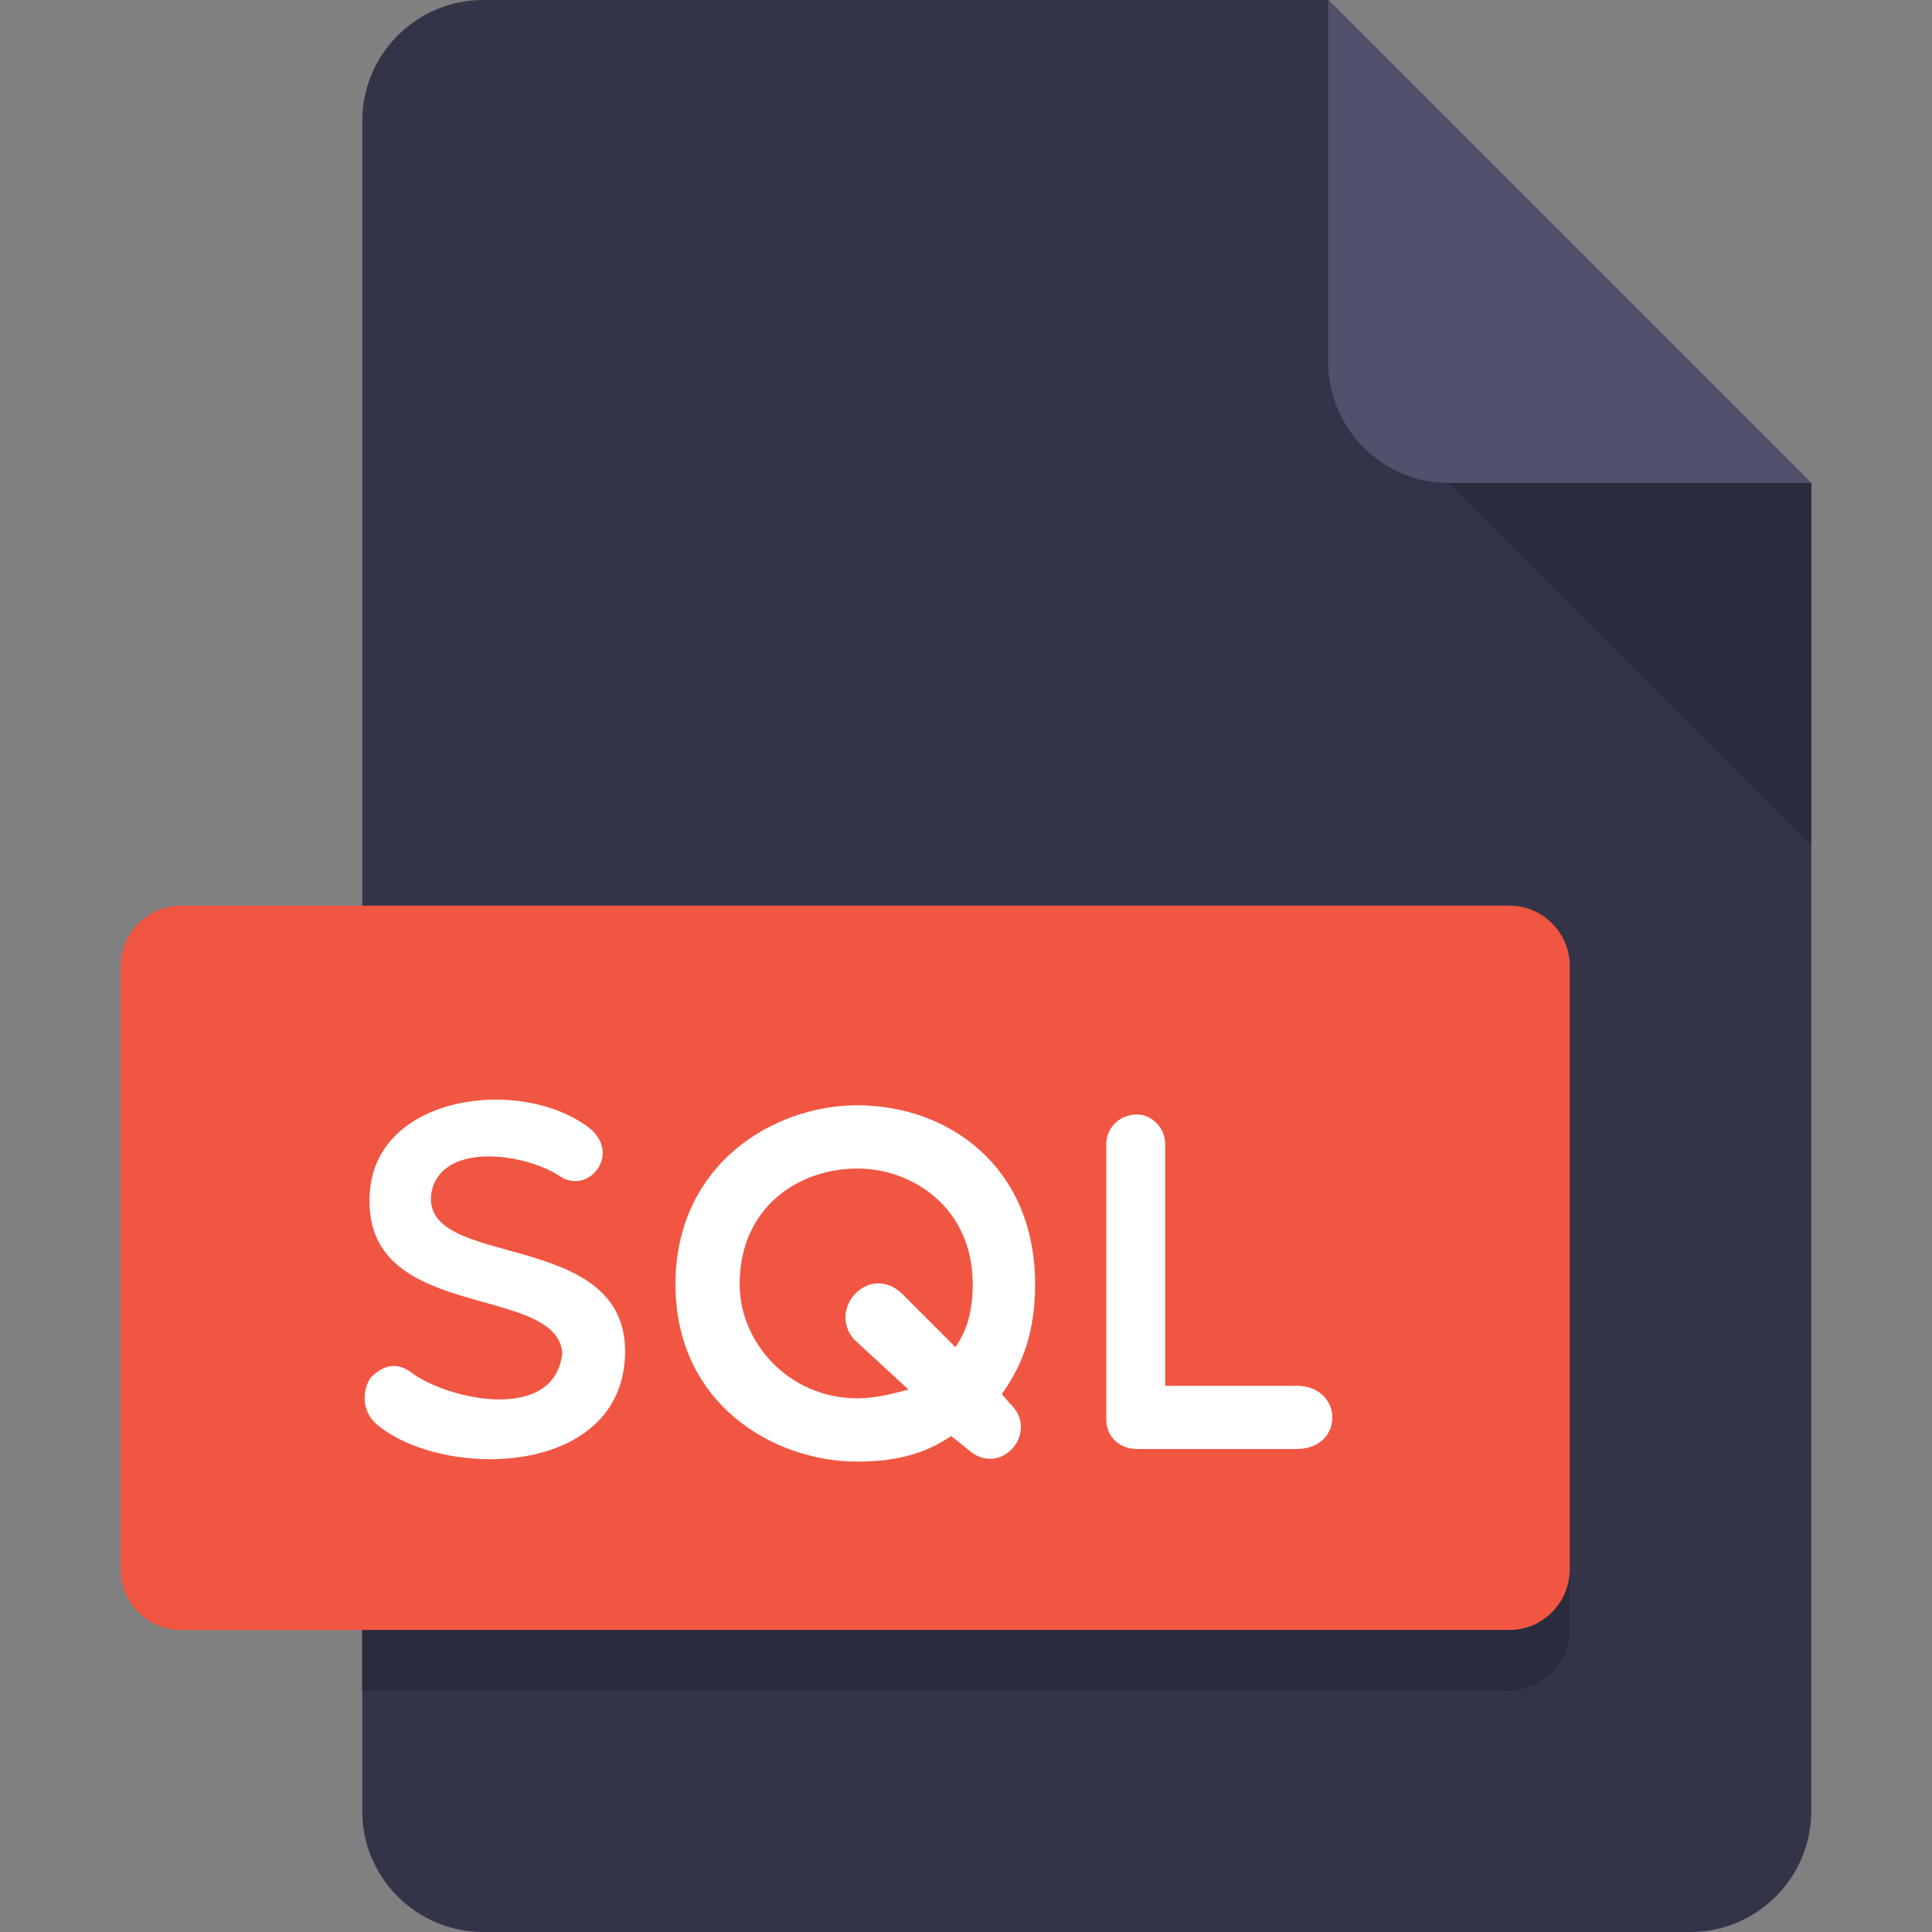 <svg width="62" height="62" viewBox="0 0 62 62" fill="none" xmlns="http://www.w3.org/2000/svg">
    <rect x="0" y="0" width="62" height="62" fill="#808080" stroke="none"/>
    <path
        d="M15.5 0C13.369 0 11.625 1.744 11.625 3.875V58.125C11.625 60.256 13.369 62 15.5 62H54.25C56.381 62 58.125 60.256 58.125 58.125V15.5L42.625 0H15.5Z"
        fill="#343449"/>
    <path d="M46.5 15.5H58.125L42.625 0V11.625C42.625 13.756 44.369 15.5 46.5 15.5Z" fill="#51516C"/>
    <path d="M58.125 27.125L46.5 15.5H58.125V27.125Z" fill="#2B2B3E"/>
    <path
        d="M50.375 50.375C50.375 51.441 49.503 52.312 48.438 52.312H5.812C4.747 52.312 3.875 51.441 3.875 50.375V31C3.875 29.934 4.747 29.062 5.812 29.062H48.438C49.503 29.062 50.375 29.934 50.375 31V50.375Z"
        fill="#F15642"/>
    <path
        d="M11.883 38.105C12.239 35.098 16.777 34.557 18.914 36.2C19.968 37.051 18.854 38.399 17.922 37.717C16.777 36.991 14.173 36.65 13.847 38.258C13.429 40.8 20.169 39.345 20.059 43.466C19.95 47.401 14.25 47.492 12.111 45.727C11.6 45.308 11.615 44.628 11.896 44.208C12.297 43.807 12.747 43.667 13.274 44.101C14.545 44.967 17.813 45.618 18.046 43.417C17.846 41.127 11.402 42.505 11.883 38.105Z"
        fill="white"/>
    <path
        d="M32.148 44.735L32.397 45.027C33.417 45.957 32.087 47.476 31.048 46.5L30.523 46.083C29.717 46.639 28.773 46.905 27.518 46.905C24.792 46.905 21.676 45.027 21.676 41.216C21.676 37.405 24.774 35.47 27.518 35.47C30.397 35.47 33.218 37.405 33.218 41.216C33.218 42.689 32.844 43.776 32.148 44.735ZM31.216 41.216C31.216 38.754 29.281 37.5 27.516 37.5C25.611 37.5 23.736 38.752 23.736 41.216C23.736 43.094 25.33 44.874 27.516 44.874C28.072 44.874 28.614 44.735 29.157 44.595L27.392 42.968C26.57 41.976 27.872 40.565 28.909 41.48L30.66 43.229C31.046 42.689 31.216 42.022 31.216 41.216Z"
        fill="white"/>
    <path
        d="M35.501 36.71C35.501 36.198 35.934 35.764 36.477 35.764C36.973 35.764 37.392 36.2 37.392 36.71V44.471H41.606C43.123 44.471 43.156 46.5 41.606 46.5H36.479C35.936 46.5 35.502 46.114 35.502 45.556V36.71H35.501Z"
        fill="white"/>
    <path
        d="M48.438 52.312H11.625V54.25H48.438C49.503 54.25 50.375 53.378 50.375 52.312V50.375C50.375 51.441 49.503 52.312 48.438 52.312Z"
        fill="#2B2B3E"/>
</svg>
